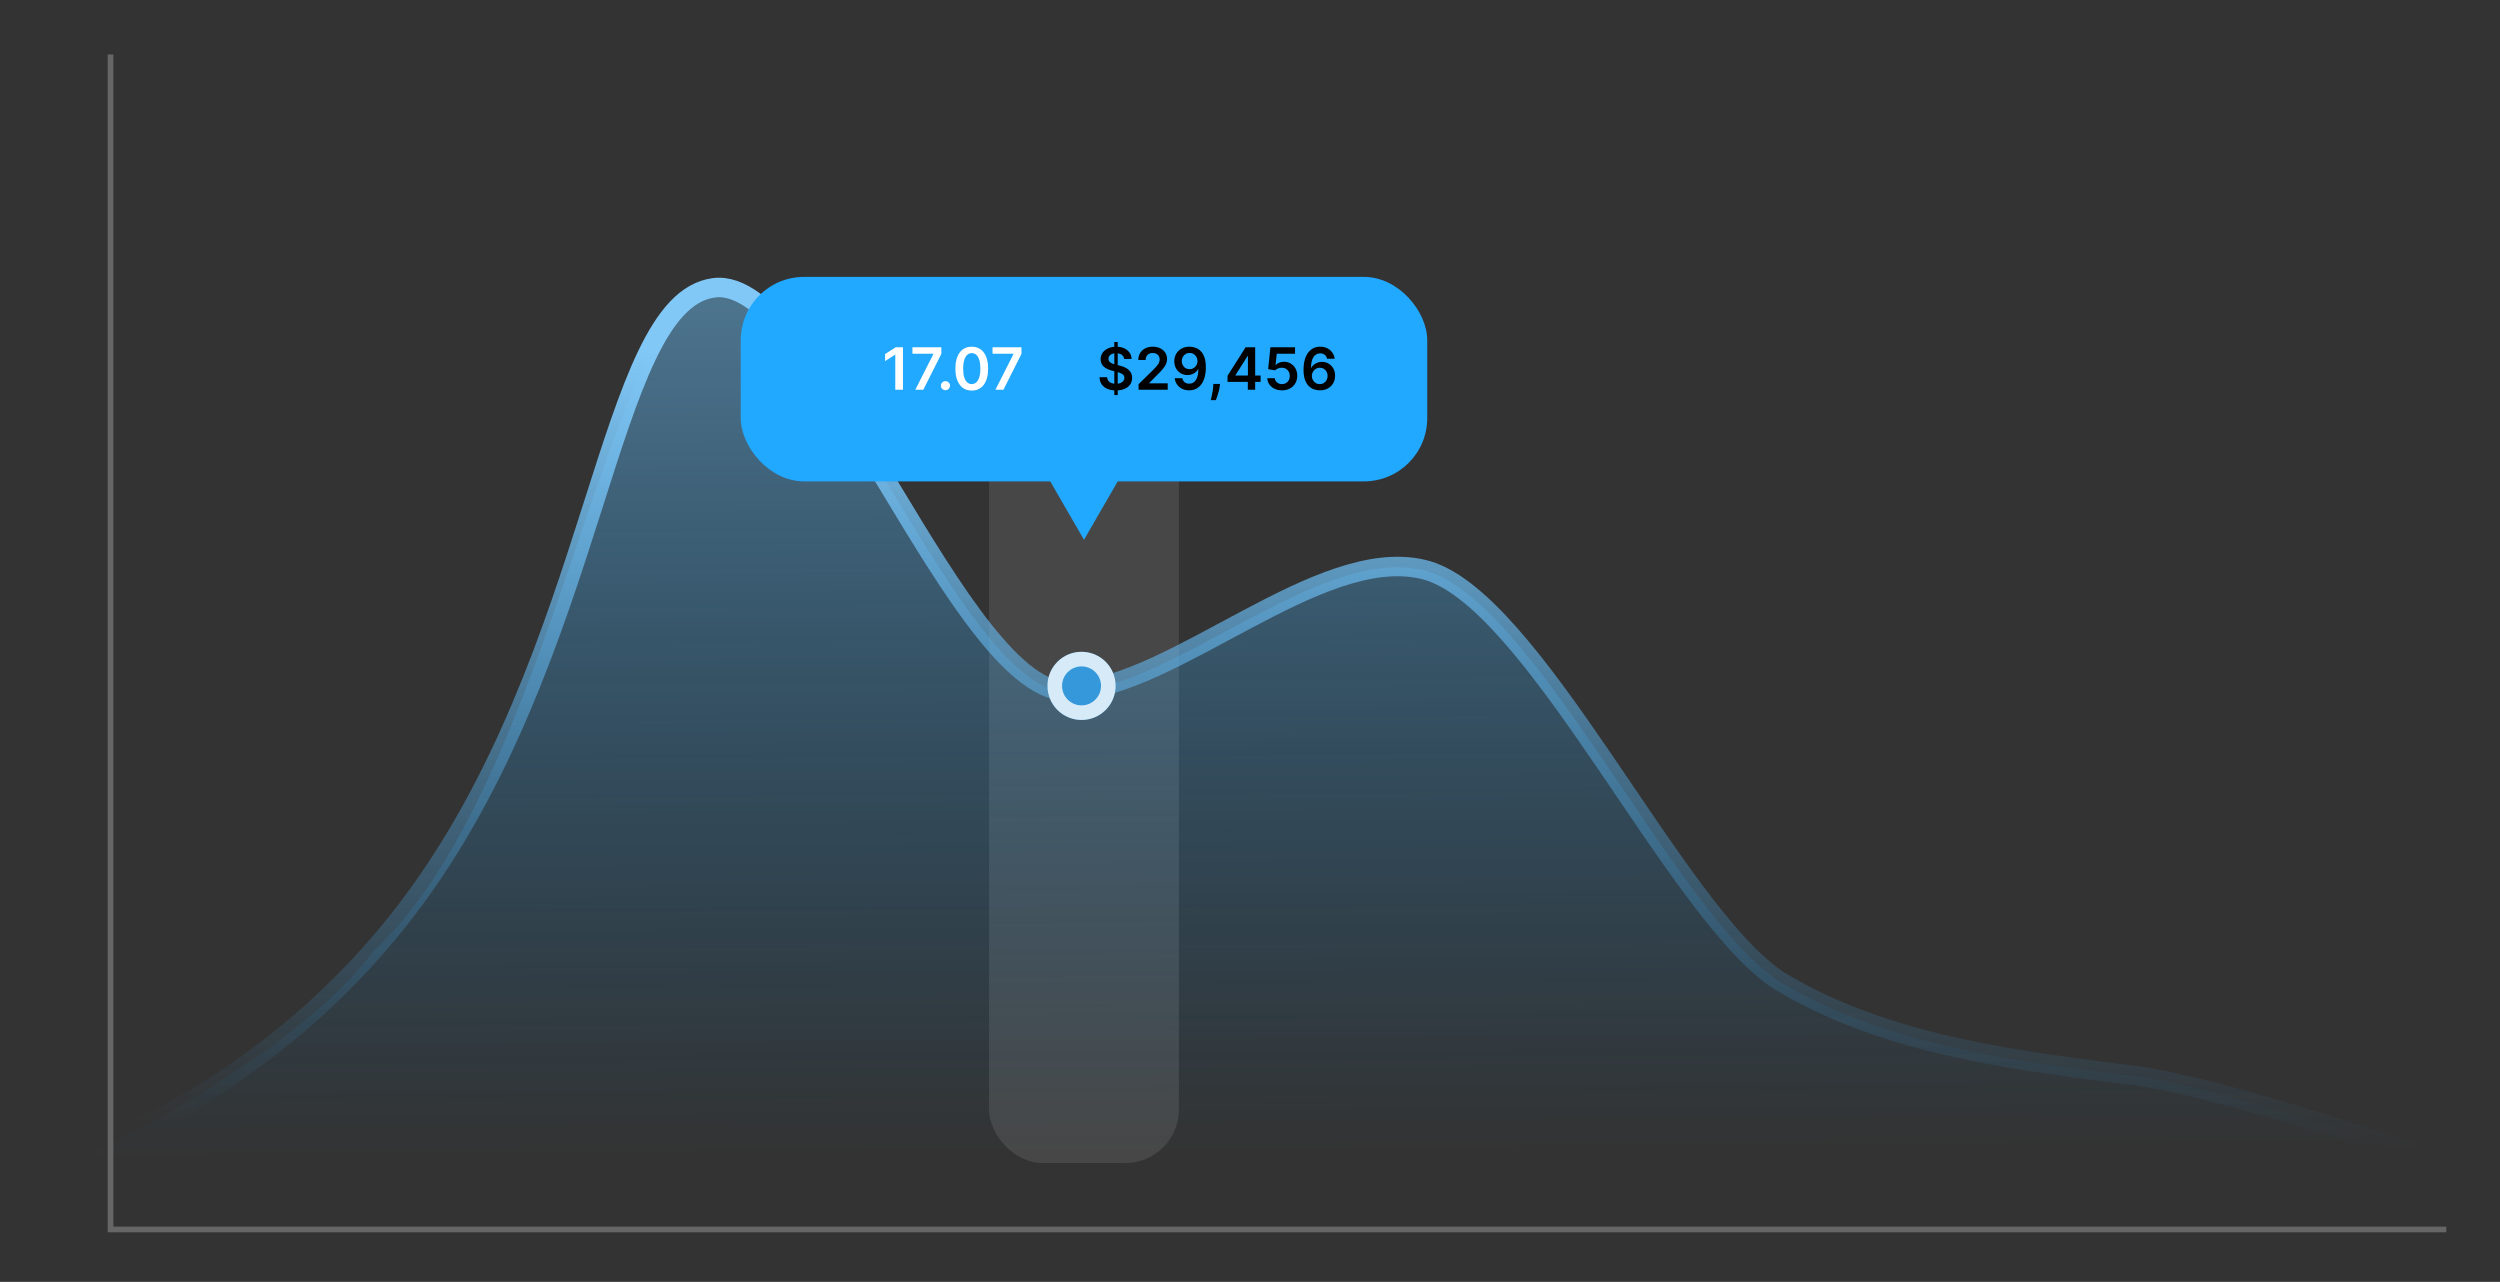 <svg width="353" height="181" viewBox="0 0 353 181" fill="none" xmlns="http://www.w3.org/2000/svg">
<rect x="0" y="0" width="353" height="181" fill="#333333" stroke="none"/>
<rect x="139.652" y="52.16" width="26.812" height="112.059" rx="7.562" fill="white" fill-opacity="0.1"/>
<path d="M52.683 134.365C40.011 151.335 5.079 166.745 5.079 166.745H352.083C352.083 166.745 316.303 154.006 301.665 151.995C286.214 149.984 266.698 147.973 251.247 138.587C236.609 129.2 216.279 83.832 200.828 80.479C186.191 77.127 165.861 97.02 151.223 97.69C135.773 99.031 115.443 38.692 100.805 40.704C85.354 42.715 78.579 110.342 52.683 134.365Z" fill="url(#paint0_linear_714_897)"/>
<path d="M0.781 166.652C0.781 166.652 33.878 159.379 57.532 128.304C84.793 92.491 85.354 42.649 100.805 40.638C115.442 38.627 135.772 98.953 151.223 97.612C165.861 96.942 186.191 77.018 200.828 80.369C216.279 83.721 236.609 129.116 251.247 138.5C266.697 147.884 286.214 149.895 301.665 151.906C316.303 153.916 352.083 166.652 352.083 166.652" stroke="url(#paint1_linear_714_897)" stroke-width="2.75"/>
<circle cx="152.714" cy="96.847" r="4.812" fill="#3498DB"/>
<circle cx="152.714" cy="96.847" r="3.781" stroke="white" stroke-opacity="0.8" stroke-width="2.062"/>
<rect x="104.591" y="39.098" width="96.935" height="28.874" rx="8.937" fill="#21A8FF"/>
<path d="M127.501 49.036V55.035H126.414V50.093H126.379L124.976 50.99V49.994L126.467 49.036H127.501ZM129.244 55.035L131.796 49.985V49.944H128.834V49.036H132.921V49.964L130.372 55.035H129.244ZM133.5 55.1C133.322 55.1 133.17 55.037 133.043 54.912C132.916 54.787 132.854 54.635 132.855 54.455C132.854 54.28 132.916 54.129 133.043 54.004C133.17 53.879 133.322 53.817 133.5 53.817C133.672 53.817 133.821 53.879 133.948 54.004C134.077 54.129 134.143 54.28 134.144 54.455C134.143 54.575 134.111 54.683 134.051 54.781C133.992 54.878 133.914 54.956 133.816 55.015C133.721 55.072 133.615 55.1 133.5 55.1ZM137.212 55.15C136.729 55.15 136.315 55.028 135.97 54.783C135.626 54.537 135.361 54.183 135.176 53.72C134.992 53.255 134.9 52.696 134.9 52.041C134.902 51.387 134.995 50.831 135.179 50.371C135.364 49.911 135.629 49.559 135.973 49.317C136.318 49.075 136.731 48.954 137.212 48.954C137.692 48.954 138.105 49.075 138.451 49.317C138.797 49.559 139.061 49.911 139.245 50.371C139.43 50.833 139.523 51.389 139.523 52.041C139.523 52.698 139.43 53.258 139.245 53.723C139.061 54.186 138.797 54.539 138.451 54.783C138.107 55.028 137.694 55.15 137.212 55.15ZM137.212 54.233C137.587 54.233 137.883 54.048 138.099 53.679C138.318 53.308 138.428 52.762 138.428 52.041C138.428 51.565 138.378 51.164 138.278 50.84C138.179 50.516 138.038 50.272 137.856 50.108C137.675 49.942 137.46 49.859 137.212 49.859C136.839 49.859 136.544 50.044 136.327 50.416C136.11 50.785 136.001 51.327 135.999 52.041C135.997 52.52 136.045 52.922 136.142 53.248C136.242 53.575 136.383 53.821 136.564 53.987C136.746 54.151 136.962 54.233 137.212 54.233ZM140.555 55.035L143.107 49.985V49.944H140.145V49.036H144.232V49.964L141.683 55.035H140.555Z" fill="white"/>
<path d="M157.343 55.785V48.286H157.823V55.785H157.343ZM158.728 50.685C158.701 50.429 158.586 50.23 158.383 50.087C158.181 49.945 157.92 49.873 157.597 49.873C157.371 49.873 157.177 49.908 157.014 49.976C156.852 50.044 156.728 50.137 156.642 50.254C156.556 50.371 156.512 50.505 156.511 50.656C156.511 50.781 156.539 50.889 156.595 50.981C156.654 51.073 156.733 51.151 156.833 51.215C156.932 51.278 157.043 51.331 157.164 51.373C157.285 51.416 157.407 51.453 157.53 51.482L158.093 51.623C158.319 51.675 158.537 51.746 158.746 51.836C158.957 51.926 159.145 52.039 159.311 52.176C159.479 52.313 159.612 52.478 159.71 52.671C159.807 52.865 159.856 53.091 159.856 53.351C159.856 53.703 159.766 54.012 159.587 54.28C159.407 54.545 159.147 54.753 158.807 54.904C158.469 55.052 158.06 55.126 157.58 55.126C157.113 55.126 156.708 55.054 156.364 54.91C156.022 54.765 155.755 54.554 155.561 54.277C155.37 53.999 155.266 53.661 155.251 53.263H156.32C156.336 53.472 156.4 53.646 156.513 53.785C156.627 53.923 156.774 54.027 156.956 54.095C157.139 54.163 157.344 54.198 157.571 54.198C157.807 54.198 158.014 54.162 158.192 54.092C158.372 54.02 158.512 53.92 158.614 53.793C158.716 53.664 158.767 53.514 158.769 53.342C158.767 53.186 158.721 53.057 158.632 52.955C158.542 52.852 158.416 52.766 158.254 52.698C158.093 52.627 157.906 52.565 157.691 52.51L157.009 52.334C156.514 52.207 156.124 52.015 155.837 51.757C155.552 51.498 155.409 51.153 155.409 50.723C155.409 50.37 155.505 50.06 155.696 49.794C155.889 49.529 156.152 49.323 156.484 49.176C156.816 49.028 157.192 48.954 157.612 48.954C158.038 48.954 158.411 49.028 158.731 49.176C159.053 49.323 159.306 49.527 159.49 49.788C159.674 50.048 159.768 50.347 159.774 50.685H158.728ZM160.766 55.035V54.25L162.849 52.208C163.049 52.007 163.215 51.828 163.347 51.672C163.48 51.516 163.58 51.365 163.646 51.218C163.713 51.072 163.746 50.916 163.746 50.749C163.746 50.56 163.703 50.398 163.617 50.263C163.531 50.126 163.413 50.021 163.263 49.947C163.112 49.873 162.941 49.835 162.75 49.835C162.553 49.835 162.38 49.876 162.231 49.959C162.083 50.038 161.968 50.153 161.886 50.301C161.806 50.45 161.765 50.626 161.765 50.831H160.731C160.731 50.451 160.818 50.12 160.992 49.838C161.166 49.557 161.405 49.339 161.71 49.185C162.016 49.031 162.368 48.954 162.764 48.954C163.167 48.954 163.52 49.029 163.825 49.179C164.13 49.33 164.366 49.536 164.534 49.797C164.704 50.059 164.789 50.358 164.789 50.694C164.789 50.918 164.746 51.139 164.66 51.356C164.574 51.573 164.423 51.813 164.206 52.077C163.991 52.34 163.689 52.66 163.301 53.035L162.266 54.086V54.127H164.88V55.035H160.766ZM167.973 48.954C168.26 48.956 168.54 49.006 168.811 49.106C169.085 49.204 169.331 49.364 169.549 49.586C169.768 49.807 169.942 50.103 170.071 50.474C170.2 50.845 170.264 51.304 170.264 51.851C170.266 52.367 170.212 52.828 170.1 53.234C169.991 53.638 169.834 53.98 169.629 54.259C169.423 54.538 169.176 54.751 168.887 54.898C168.598 55.044 168.273 55.117 167.912 55.117C167.533 55.117 167.197 55.043 166.904 54.895C166.613 54.746 166.378 54.543 166.198 54.285C166.018 54.028 165.908 53.733 165.867 53.401H166.936C166.991 53.639 167.102 53.828 167.27 53.969C167.44 54.108 167.654 54.177 167.912 54.177C168.328 54.177 168.648 53.996 168.873 53.635C169.097 53.274 169.21 52.772 169.21 52.129H169.169C169.073 52.301 168.949 52.45 168.797 52.575C168.644 52.698 168.471 52.792 168.278 52.859C168.087 52.925 167.883 52.958 167.669 52.958C167.317 52.958 167.001 52.874 166.719 52.706C166.44 52.538 166.218 52.308 166.054 52.015C165.892 51.722 165.81 51.387 165.808 51.01C165.808 50.62 165.898 50.269 166.078 49.959C166.259 49.646 166.512 49.4 166.837 49.22C167.161 49.039 167.54 48.95 167.973 48.954ZM167.976 49.833C167.765 49.833 167.575 49.884 167.405 49.988C167.237 50.089 167.104 50.228 167.007 50.404C166.911 50.578 166.863 50.772 166.863 50.987C166.865 51.2 166.913 51.393 167.007 51.567C167.102 51.741 167.232 51.878 167.396 51.98C167.562 52.081 167.752 52.132 167.965 52.132C168.123 52.132 168.27 52.102 168.407 52.041C168.544 51.981 168.663 51.897 168.764 51.789C168.868 51.68 168.948 51.556 169.005 51.417C169.063 51.279 169.091 51.132 169.089 50.978C169.089 50.773 169.041 50.583 168.943 50.41C168.847 50.236 168.715 50.096 168.548 49.991C168.382 49.885 168.191 49.833 167.976 49.833ZM172.263 54.215L172.225 54.537C172.198 54.783 172.149 55.033 172.078 55.287C172.01 55.543 171.938 55.779 171.862 55.993C171.785 56.208 171.724 56.377 171.677 56.5H170.962C170.99 56.381 171.027 56.219 171.074 56.014C171.122 55.809 171.169 55.578 171.214 55.323C171.259 55.067 171.289 54.807 171.305 54.543L171.326 54.215H172.263ZM173.331 53.922V53.058L175.877 49.036H176.597V50.266H176.158L174.444 52.982V53.029H177.998V53.922H173.331ZM176.193 55.035V53.658L176.205 53.272V49.036H177.23V55.035H176.193ZM181.02 55.117C180.629 55.117 180.279 55.044 179.971 54.898C179.662 54.749 179.417 54.546 179.235 54.288C179.056 54.031 178.96 53.736 178.948 53.404H180.003C180.023 53.65 180.129 53.851 180.322 54.007C180.516 54.161 180.748 54.239 181.02 54.239C181.232 54.239 181.422 54.19 181.588 54.092C181.754 53.995 181.885 53.859 181.98 53.685C182.076 53.511 182.123 53.313 182.121 53.09C182.123 52.864 182.075 52.663 181.978 52.487C181.88 52.311 181.746 52.173 181.576 52.074C181.406 51.972 181.211 51.921 180.99 51.921C180.811 51.919 180.634 51.953 180.46 52.021C180.286 52.089 180.148 52.179 180.047 52.29L179.066 52.129L179.379 49.036H182.859V49.944H180.278L180.106 51.535H180.141C180.252 51.404 180.409 51.295 180.612 51.209C180.815 51.121 181.038 51.078 181.28 51.078C181.644 51.078 181.968 51.163 182.253 51.335C182.538 51.505 182.763 51.74 182.927 52.038C183.091 52.337 183.173 52.679 183.173 53.064C183.173 53.46 183.081 53.814 182.897 54.124C182.716 54.433 182.463 54.676 182.139 54.854C181.816 55.03 181.443 55.117 181.02 55.117ZM186.351 55.117C186.064 55.115 185.784 55.066 185.511 54.968C185.237 54.868 184.991 54.707 184.772 54.485C184.554 54.26 184.38 53.962 184.251 53.591C184.122 53.218 184.059 52.756 184.06 52.206C184.06 51.692 184.115 51.234 184.225 50.831C184.334 50.429 184.491 50.089 184.696 49.812C184.901 49.533 185.148 49.32 185.437 49.173C185.728 49.027 186.054 48.954 186.413 48.954C186.79 48.954 187.124 49.028 187.415 49.176C187.708 49.325 187.944 49.528 188.124 49.786C188.304 50.041 188.415 50.331 188.458 50.653H187.389C187.334 50.422 187.222 50.239 187.052 50.102C186.884 49.963 186.671 49.894 186.413 49.894C185.997 49.894 185.677 50.075 185.452 50.436C185.229 50.797 185.117 51.293 185.115 51.924H185.156C185.252 51.752 185.376 51.605 185.528 51.482C185.681 51.359 185.852 51.264 186.044 51.198C186.237 51.129 186.441 51.095 186.656 51.095C187.008 51.095 187.323 51.179 187.602 51.347C187.884 51.515 188.106 51.746 188.27 52.041C188.434 52.334 188.515 52.67 188.513 53.049C188.515 53.444 188.426 53.798 188.244 54.113C188.062 54.425 187.809 54.671 187.485 54.851C187.161 55.031 186.783 55.119 186.351 55.117ZM186.346 54.239C186.558 54.239 186.749 54.187 186.917 54.083C187.085 53.98 187.218 53.84 187.315 53.664C187.413 53.489 187.461 53.291 187.459 53.073C187.461 52.858 187.414 52.663 187.318 52.49C187.224 52.316 187.095 52.178 186.929 52.077C186.763 51.975 186.573 51.924 186.36 51.924C186.202 51.924 186.055 51.955 185.918 52.015C185.781 52.076 185.662 52.16 185.56 52.267C185.459 52.373 185.379 52.495 185.32 52.636C185.264 52.775 185.234 52.923 185.232 53.081C185.234 53.29 185.283 53.483 185.379 53.658C185.475 53.834 185.606 53.975 185.774 54.08C185.942 54.186 186.133 54.239 186.346 54.239Z" fill="black"/>
<path d="M153.058 76.222L147.7 66.941L158.416 66.941L153.058 76.222Z" fill="#21A8FF"/>
<path opacity="0.4" d="M15.609 7.691L15.609 173.599L345.422 173.599" stroke="#B3B3B3" stroke-width="0.801"/>
<defs>
<linearGradient id="paint0_linear_714_897" x1="178.839" y1="-9.025" x2="179.891" y2="162.838" gradientUnits="userSpaceOnUse">
<stop stop-color="#9DD8FF" stop-opacity="0.63"/>
<stop offset="1" stop-color="#009AFF" stop-opacity="0"/>
</linearGradient>
<linearGradient id="paint1_linear_714_897" x1="151.461" y1="19.313" x2="149.858" y2="159.974" gradientUnits="userSpaceOnUse">
<stop offset="0.221" stop-color="#81C8F7"/>
<stop offset="1" stop-color="#3498DB" stop-opacity="0"/>
</linearGradient>
</defs>
</svg>
